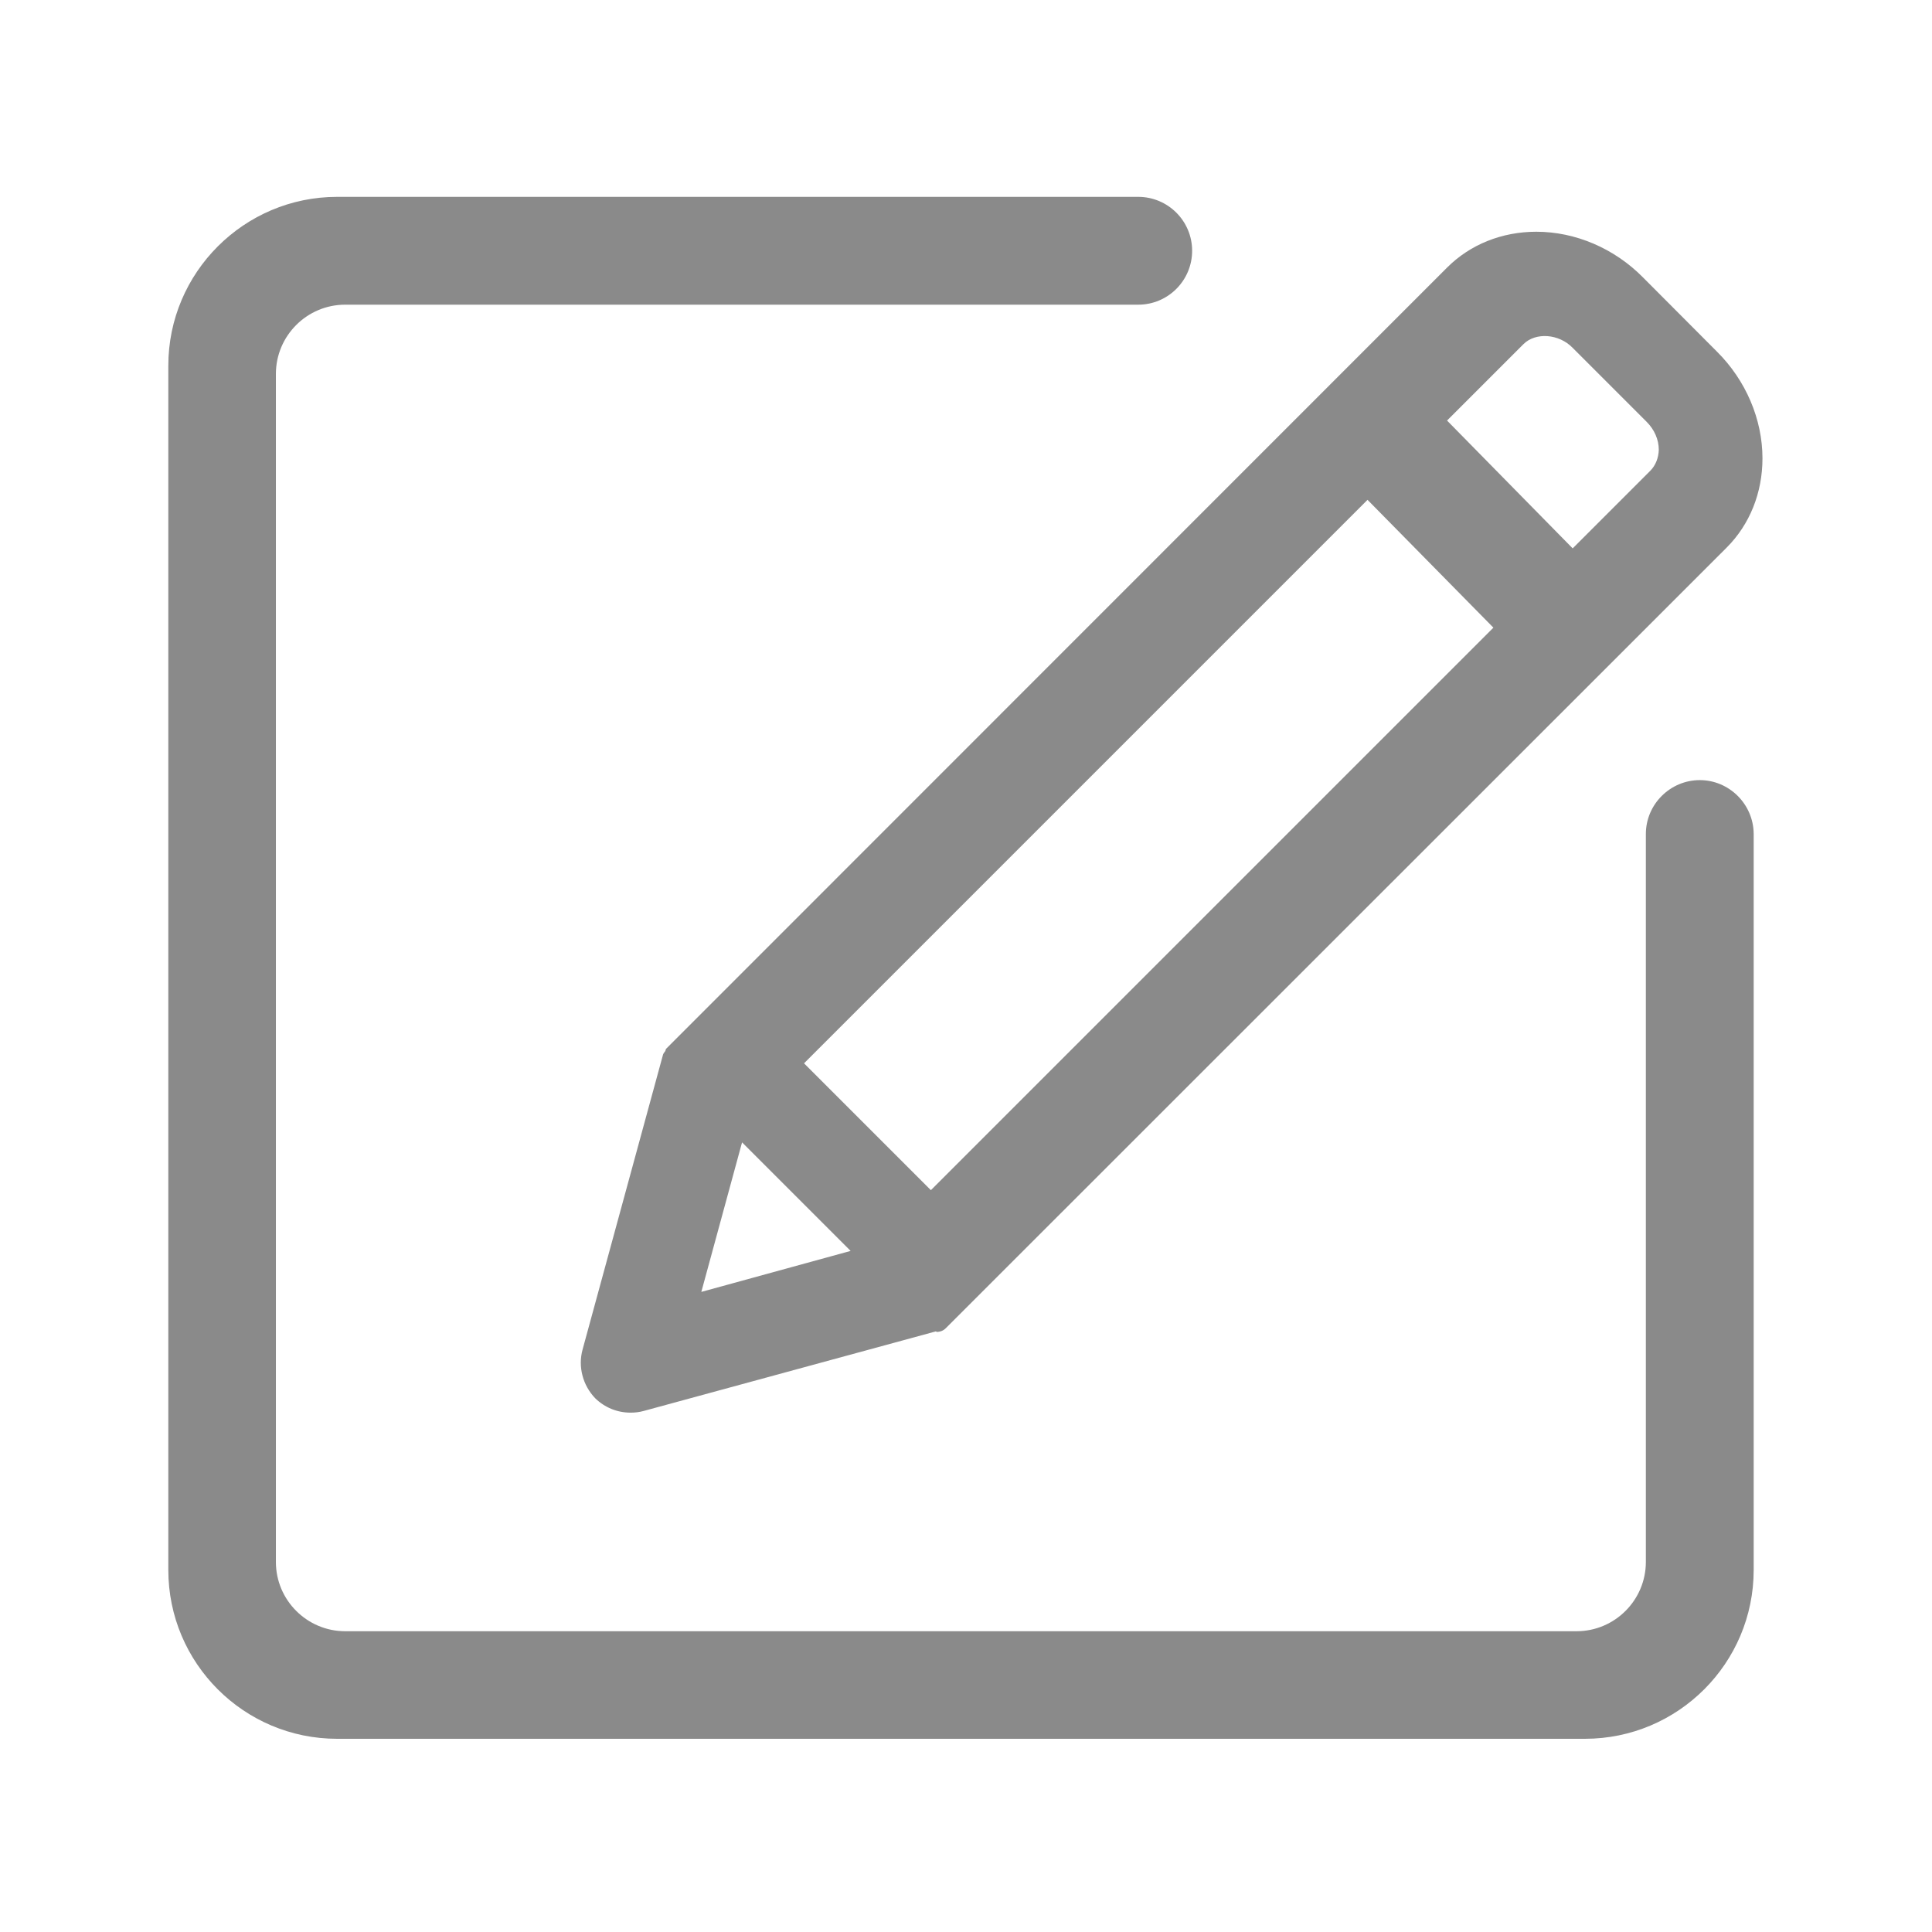 <?xml version="1.0" standalone="no"?><!DOCTYPE svg PUBLIC "-//W3C//DTD SVG 1.1//EN" "http://www.w3.org/Graphics/SVG/1.1/DTD/svg11.dtd"><svg t="1566267684214" class="icon" viewBox="0 0 1024 1024" version="1.1" xmlns="http://www.w3.org/2000/svg" p-id="1143" xmlns:xlink="http://www.w3.org/1999/xlink" width="200" height="200"><defs><style type="text/css"></style></defs><path d="M352.582 557.123c-0.517 0.646-1.164 1.422-1.293 2.327l-42.537 155.927c-2.457 9.051 0.129 18.877 6.723 25.729 5.042 4.913 11.636 7.628 18.747 7.628 2.327 0 4.655-0.259 6.982-0.905l154.764-42.149c0.259 0 0.388 0.259 0.517 0.259 1.81 0 3.491-0.646 4.784-1.939l413.867-413.737c12.283-12.283 19.006-29.091 19.006-47.321 0-20.687-8.792-41.374-24.178-56.63l-39.046-39.176c-15.257-15.515-35.943-24.307-56.63-24.307-18.23 0-35.038 6.723-47.321 19.006l-413.737 413.867c-0.517 0.388-0.388 1.034-0.646 1.422M874.667 249.535l-41.115 41.115-66.586-67.749 40.469-40.469c6.465-6.465 18.877-5.56 26.117 1.939l39.176 39.176c4.137 4.137 6.465 9.438 6.465 14.869-0.129 4.267-1.681 8.275-4.525 11.119M426.149 563.588l298.667-298.667 66.715 67.749-298.149 298.149-67.232-67.232z m-54.432 121.147l21.592-79.257 57.535 57.535-79.127 21.721z m0 0" fill="#8a8a8a" p-id="1144"></path><path d="M900.913 413.479c-15.644 0-28.574 12.8-28.574 28.574v385.81c0 20.17-16.42 36.719-36.719 36.719H182.949C162.78 864.582 146.23 848.162 146.23 827.863v-629.657c0-20.299 16.549-36.719 36.719-36.719h420.331c15.774 0 28.574-12.8 28.574-28.574 0-15.774-12.8-28.574-28.574-28.574H178.683c-49.261 0-89.471 40.081-89.471 89.471v638.319c0 49.39 40.081 89.471 89.471 89.471h661.333c49.39 0 89.471-40.081 89.471-89.471V441.923c-0.129-15.644-12.929-28.444-28.574-28.444" fill="#8a8a8a" p-id="1145"></path></svg>
